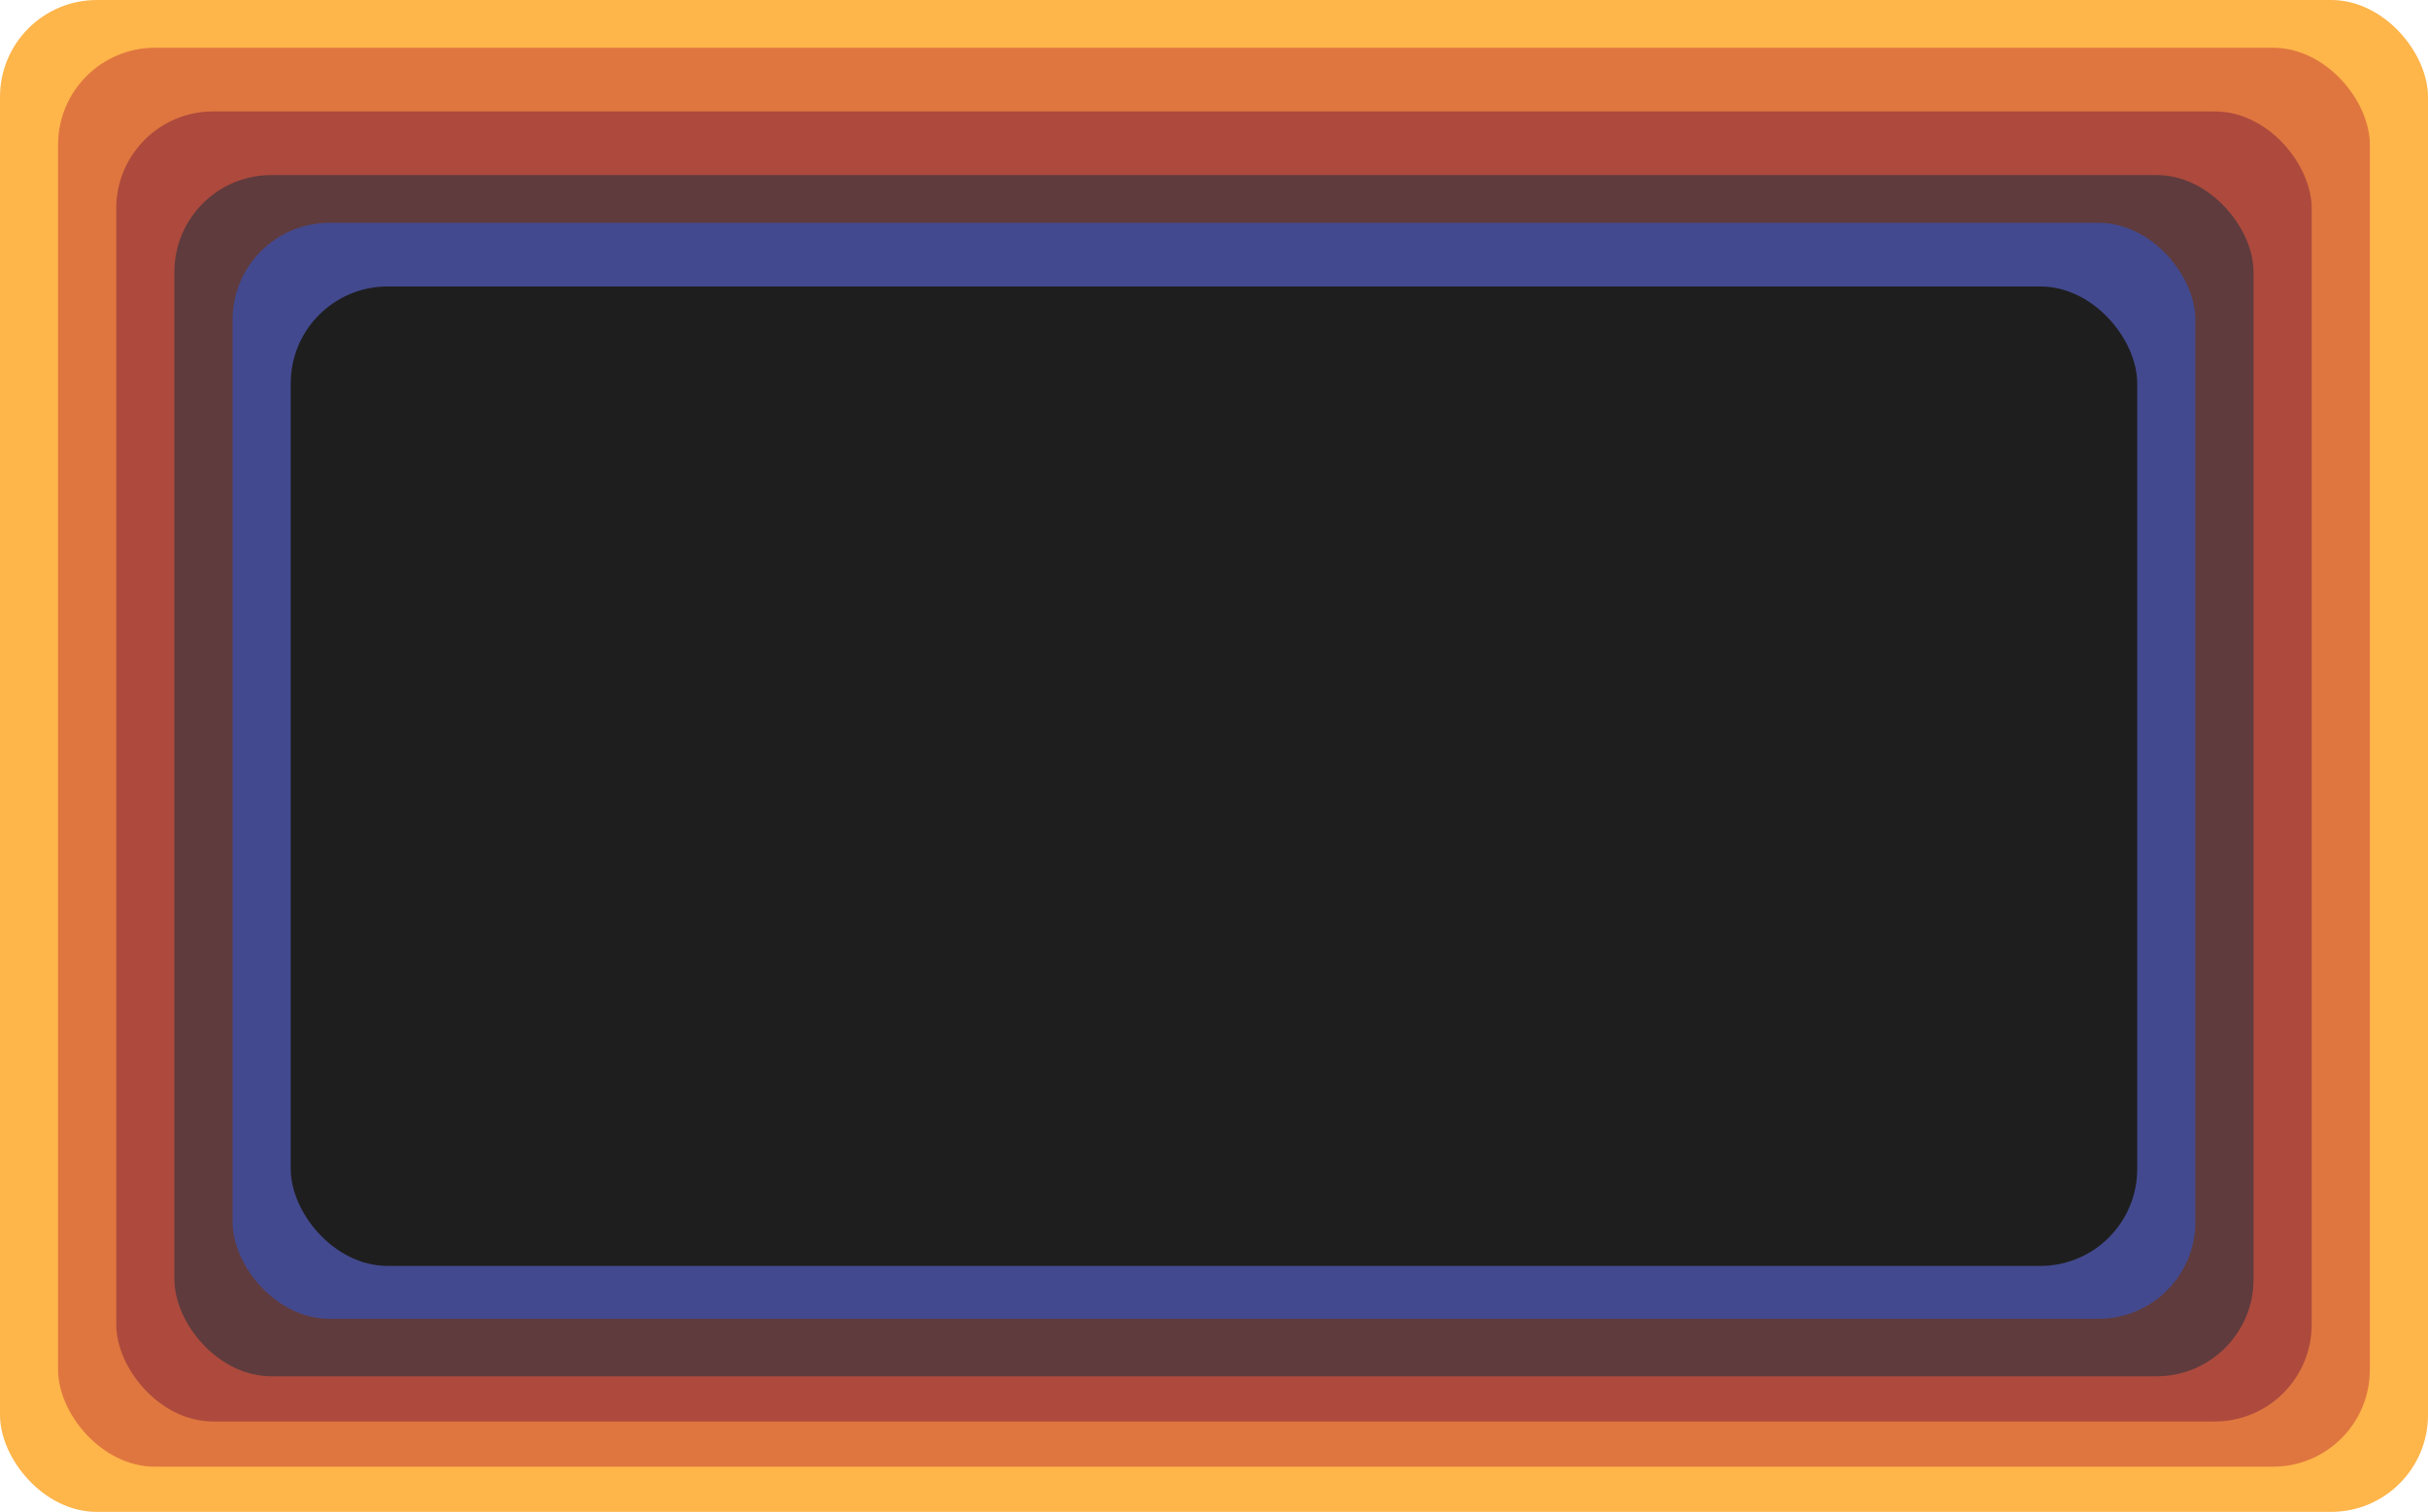 <svg width="2004" height="1248" viewBox="0 0 2004 1248" fill="none" xmlns="http://www.w3.org/2000/svg">
<rect x="2004" y="1248" width="2004" height="1248" rx="80" transform="rotate(180 2004 1248)" fill="#FEB54A"/>
<rect x="1956" y="1210.69" width="1908.05" height="1171.27" rx="80" transform="rotate(180 1956 1210.69)" fill="#DF763F"/>
<rect x="1908" y="1173.38" width="1812.05" height="1081.41" rx="80" transform="rotate(180 1908 1173.38)" fill="#AD4A3D"/>
<rect x="1860" y="1136.06" width="1716.05" height="991.549" rx="80" transform="rotate(180 1860 1136.06)" fill="#5F3B3D"/>
<rect x="1812" y="1088.63" width="1620.05" height="904.709" rx="80" transform="rotate(180 1812 1088.63)" fill="#43498E"/>
<rect x="1764" y="1044.96" width="1524.05" height="808.495" rx="80" transform="rotate(180 1764 1044.96)" fill="#1E1E1E"/>
</svg>
